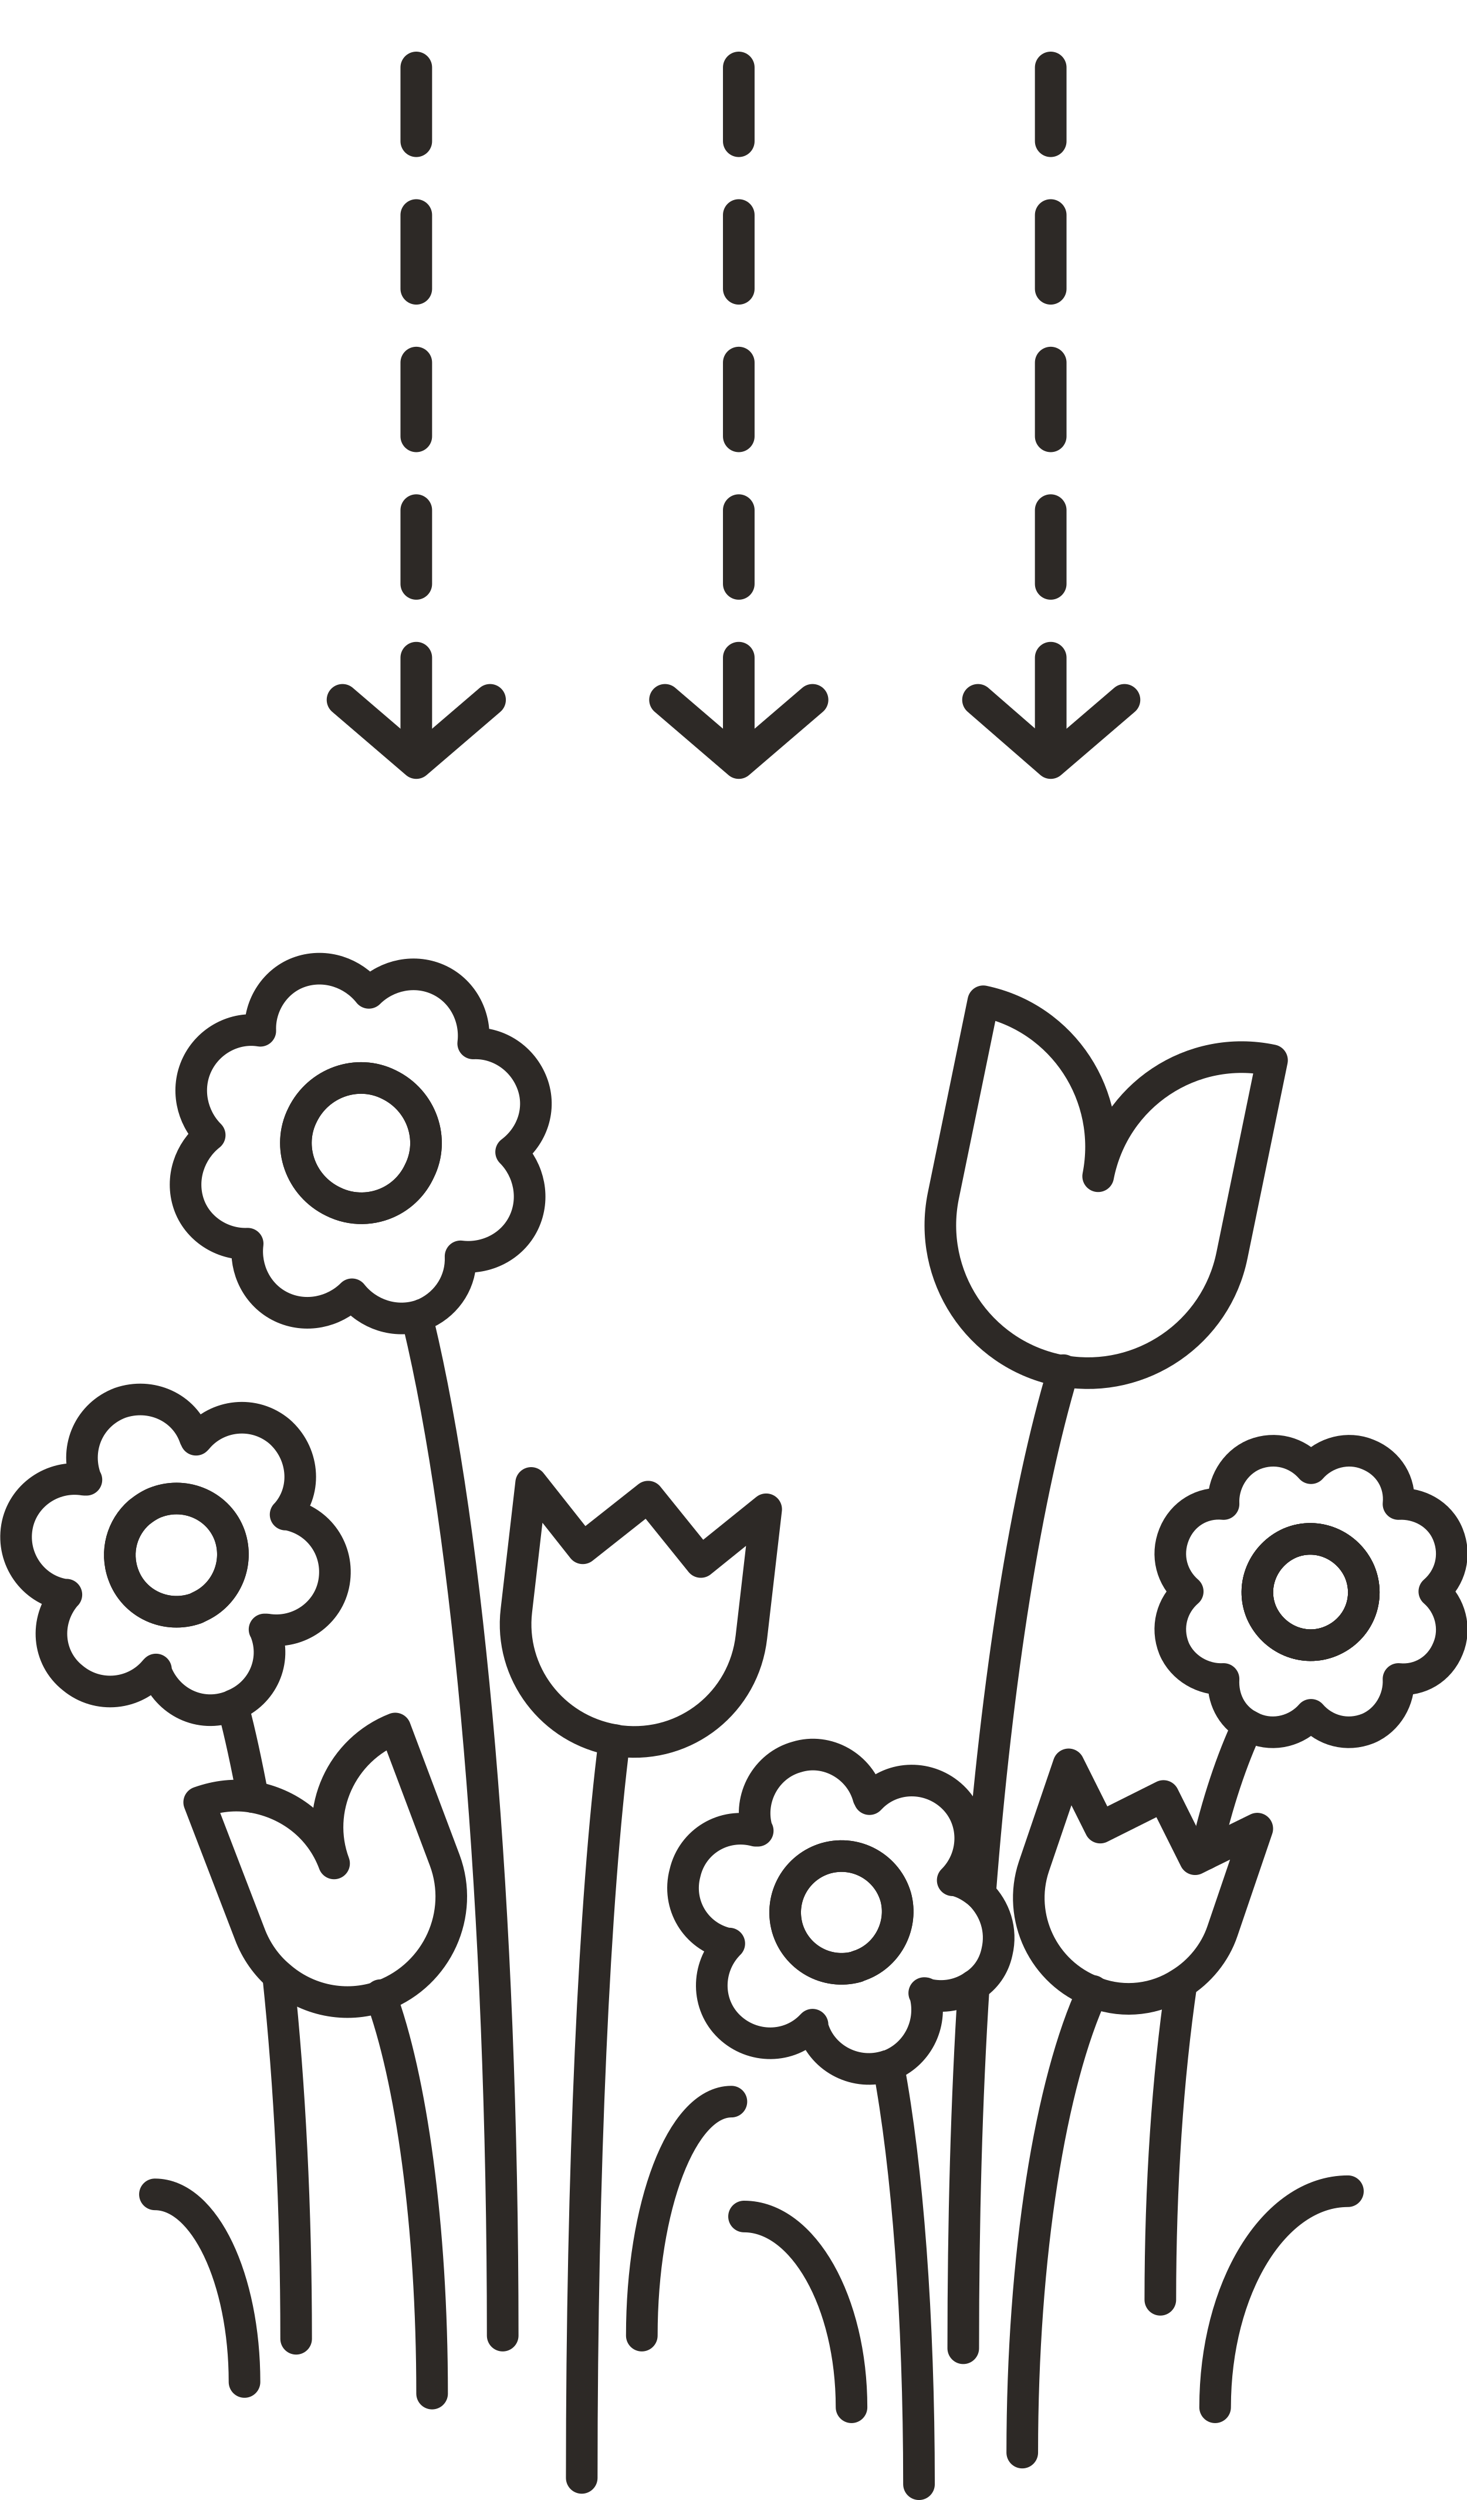<svg xmlns="http://www.w3.org/2000/svg" width="139.2" height="237.2" viewBox="0 0 139.2 237.2" preserveAspectRatio="xMidYMid meet" role="img" title="Plants Receiving CO2">
  <style>
    .plants-co2--st0{fill:none;stroke:#2d2926;stroke-width:3;stroke-linecap:round;stroke-linejoin:round;stroke-miterlimit:10;} .plants-co2--st1{fill:none;stroke:#2d2926;stroke-width:3;stroke-linecap:round;stroke-linejoin:round;stroke-miterlimit:10;stroke-dasharray:7;}
  </style>
  <path class="plants-co2--st0" d="M41 227.1c0-16-2-30-4.9-37.8M47.7 221.6c0-40.5-3.2-76.1-8-96.1M55.2 235.1c0-29.3 1.2-55.1 3.1-70M60.9 221.6c0-12.3 3.8-22.2 8.5-22.2M87.2 235.7c0-15.9-1.1-30.1-2.9-39.7M93 179.7c1.6-20.7 4.4-38 7.9-49.7M92.4 188.4c-.7 10.8-1 22.4-1 34.4M97 232.7c0-18.8 2.7-35.2 6.7-43.8M80.8 228.4c0-10-4.6-18.1-10.2-18.1M26.4 187.5c1.1 10.4 1.7 22.1 1.7 34.4M24 170.5c-.6-3.1-1.2-6-1.9-8.6M118.4 163.7c-1.5 3.2-2.9 7.3-4 12.2M112.1 188.2c-1.3 8.9-2 19.1-2 30M23.2 226c0-9.8-3.8-17.8-8.5-17.8M115.3 228.4c0-11.3 5.6-20.5 12.6-20.5M50.5 102.8c-.9-2.4-3.2-3.9-5.6-3.8.3-2.4-.9-4.9-3.2-6-2.3-1.1-5-.5-6.7 1.2-1.5-1.9-4.1-2.8-6.5-2-2.4.8-3.9 3.2-3.8 5.6-2.4-.4-4.9.9-6 3.2-1.1 2.3-.5 5 1.2 6.7-1.9 1.5-2.8 4.1-2 6.5.8 2.4 3.2 3.9 5.6 3.8-.3 2.4.9 4.9 3.2 6 2.3 1.1 5 .5 6.7-1.2 1.5 1.9 4.1 2.8 6.5 2 .2-.1.3-.1.5-.2 2.1-1 3.4-3.1 3.3-5.4 2.4.3 4.9-.9 6-3.2 1.1-2.3.5-5-1.2-6.7 2-1.5 2.9-4.1 2-6.5zm-10.7 8.3c-.6 1.3-1.6 2.3-2.8 2.9-1.6.8-3.6.9-5.4 0-3.1-1.5-4.4-5.2-2.9-8.2 1.5-3.1 5.2-4.4 8.2-2.9 3.1 1.5 4.4 5.2 2.9 8.2z"/>
  <path class="plants-co2--st0" d="M39.8 111.1c-.6 1.3-1.6 2.3-2.8 2.9-1.6.8-3.6.9-5.4 0-3.1-1.5-4.4-5.2-2.9-8.2 1.5-3.1 5.2-4.4 8.2-2.9 3.1 1.5 4.4 5.2 2.9 8.2zM136.1 151c1.5-1.3 2.1-3.4 1.3-5.4s-2.8-3-4.7-2.9c.2-2-.9-3.9-2.9-4.7-1.9-.8-4.1-.2-5.4 1.3-1.3-1.5-3.4-2.1-5.4-1.3-1.9.8-3 2.8-2.9 4.7-2-.2-3.9.9-4.7 2.9s-.2 4.1 1.3 5.4c-1.5 1.3-2.1 3.4-1.3 5.4.8 1.9 2.8 3 4.7 2.9-.1 1.8.7 3.5 2.3 4.4l.6.3c1.9.8 4.1.2 5.4-1.3 1.3 1.5 3.4 2.1 5.4 1.3 1.9-.8 3-2.8 2.9-4.7 2 .2 3.9-.9 4.7-2.9.8-1.9.2-4.1-1.3-5.4zm-9.8 4.7c-2.6 1.1-5.5-.2-6.6-2.7-1.1-2.6.2-5.5 2.7-6.6 2.6-1.1 5.5.2 6.6 2.7 1.1 2.6-.1 5.5-2.7 6.6z"/>
  <path class="plants-co2--st0" d="M126.3 155.7c-2.6 1.1-5.5-.2-6.6-2.7-1.1-2.6.2-5.5 2.7-6.6 2.6-1.1 5.5.2 6.6 2.7 1.1 2.6-.1 5.5-2.7 6.6z"/>
  <path class="plants-co2--st0" d="M126.3 155.7c-2.6 1.1-5.5-.2-6.6-2.7-1.1-2.6.2-5.5 2.7-6.6 2.6-1.1 5.5.2 6.6 2.7 1.1 2.6-.1 5.5-2.7 6.6zM27.3 143.7h-.2l.1-.1c2-2.3 1.6-5.8-.7-7.8-2.4-2-5.9-1.6-7.8.7l-.1.1s0-.1-.1-.2c-1-2.9-4.2-4.3-7.1-3.3-2.9 1.1-4.3 4.2-3.3 7.1 0 0 0 .1.1.2H8c-3-.5-5.9 1.5-6.4 4.5s1.5 5.9 4.5 6.4h.2l-.1.1c-2 2.4-1.7 5.9.7 7.8 2.4 2 5.9 1.6 7.8-.7l.1-.1v.2c1.1 2.9 4.2 4.4 7.1 3.3.1 0 .1 0 .2-.1 2.8-1.1 4.2-4.2 3.1-7 0-.1 0-.1-.1-.2h.2c3 .5 5.9-1.5 6.4-4.5s-1.4-5.8-4.4-6.4zm-8.1 8.6l-.6.3c-2.8 1-5.9-.4-6.9-3.2-.8-2.2-.1-4.5 1.5-5.9.5-.4 1.1-.8 1.7-1 2.8-1 5.9.4 6.9 3.2.9 2.6-.3 5.4-2.6 6.6z"/>
  <path class="plants-co2--st0" d="M19.2 152.3l-.6.3c-2.8 1-5.9-.4-6.9-3.2-.8-2.2-.1-4.5 1.5-5.9.5-.4 1.1-.8 1.7-1 2.8-1 5.9.4 6.9 3.2.9 2.6-.3 5.4-2.6 6.6zM93 179.7c-.7-.6-1.5-1.1-2.4-1.3h-.2l.1-.1c2.1-2.2 2.1-5.7-.1-7.8-2.2-2.1-5.7-2.1-7.8.1l-.1.1c0-.1 0-.1-.1-.2-.8-2.9-3.9-4.7-6.8-3.8-2.9.8-4.6 3.9-3.8 6.8 0 .1 0 .1.1.2h-.2c-3-.8-6 1-6.7 4-.8 3 1 6 4 6.7h.2c-.1 0-.1.1-.1.1-2.1 2.2-2.1 5.7.1 7.8 2.2 2.1 5.7 2.1 7.8-.1l.1-.1v.2c.8 2.9 3.9 4.6 6.8 3.8.1 0 .2-.1.4-.1 2.7-1 4.2-3.9 3.5-6.7 0-.1 0-.1-.1-.2.1 0 .1 0 .2.1 1.6.4 3.2.1 4.5-.8 1.1-.7 1.9-1.8 2.2-3.2.5-2.1-.2-4.1-1.6-5.5zm-11.2 6.7c-.2.1-.4.1-.5.2-2.9.8-5.8-.9-6.6-3.7-.8-2.9.9-5.8 3.7-6.6 2.9-.8 5.8.9 6.6 3.7.7 2.6-.7 5.4-3.2 6.4zM120.7 100.6l-3.8 18.5c-1.5 7.4-8.6 12.2-15.9 11-.2 0-.4-.1-.6-.1-7.6-1.6-12.4-9-10.9-16.5L93.3 95c7.6 1.6 12.4 9 10.9 16.6 1.5-7.7 8.9-12.6 16.5-11zM36.4 189.3c-.1 0-.2.1-.2.1-3.4 1.2-7.1.4-9.7-1.9-1.2-1-2.2-2.4-2.8-4L18.9 171c1.7-.6 3.4-.8 5.1-.5 3.4.6 6.4 2.8 7.7 6.3-1.9-5.1.7-10.8 5.8-12.8l4.7 12.5c1.9 5.1-.7 10.8-5.8 12.8zM72.7 143.2l-1.4 12.1c-.7 6.2-6.2 10.6-12.4 9.9-.2 0-.4-.1-.6-.1-5.9-1-10-6.4-9.3-12.3l1.4-12.1 4.9 6.2 6.2-4.9 5 6.2 6.2-5z"/>
  <path class="plants-co2--st0" d="M81.8 186.4c-.2.1-.4.1-.5.2-2.9.8-5.8-.9-6.6-3.7-.8-2.9.9-5.8 3.7-6.6 2.9-.8 5.8.9 6.6 3.7.7 2.6-.7 5.4-3.2 6.4zM119.3 173.5l-3.3 9.7c-.7 2.1-2.2 3.9-4 5-2.3 1.5-5.3 1.9-8 .9-.1 0-.2-.1-.2-.1-4.8-1.8-7.3-7.1-5.7-11.9l3.3-9.7 3 6 6-3 3 6 1-.5 4.9-2.4z"/>
  <g>
    <path class="plants-co2--st1" d="M99.7 69.4V1.5M70.1 69.4V1.5M39.5 69.4V1.5"/>
    <path class="plants-co2--st0" d="M32.5 66.4l7 6 7-6M63.1 66.4l7 6 7-6M92.8 66.4l6.9 6 7-6"/>
  </g>
</svg>
